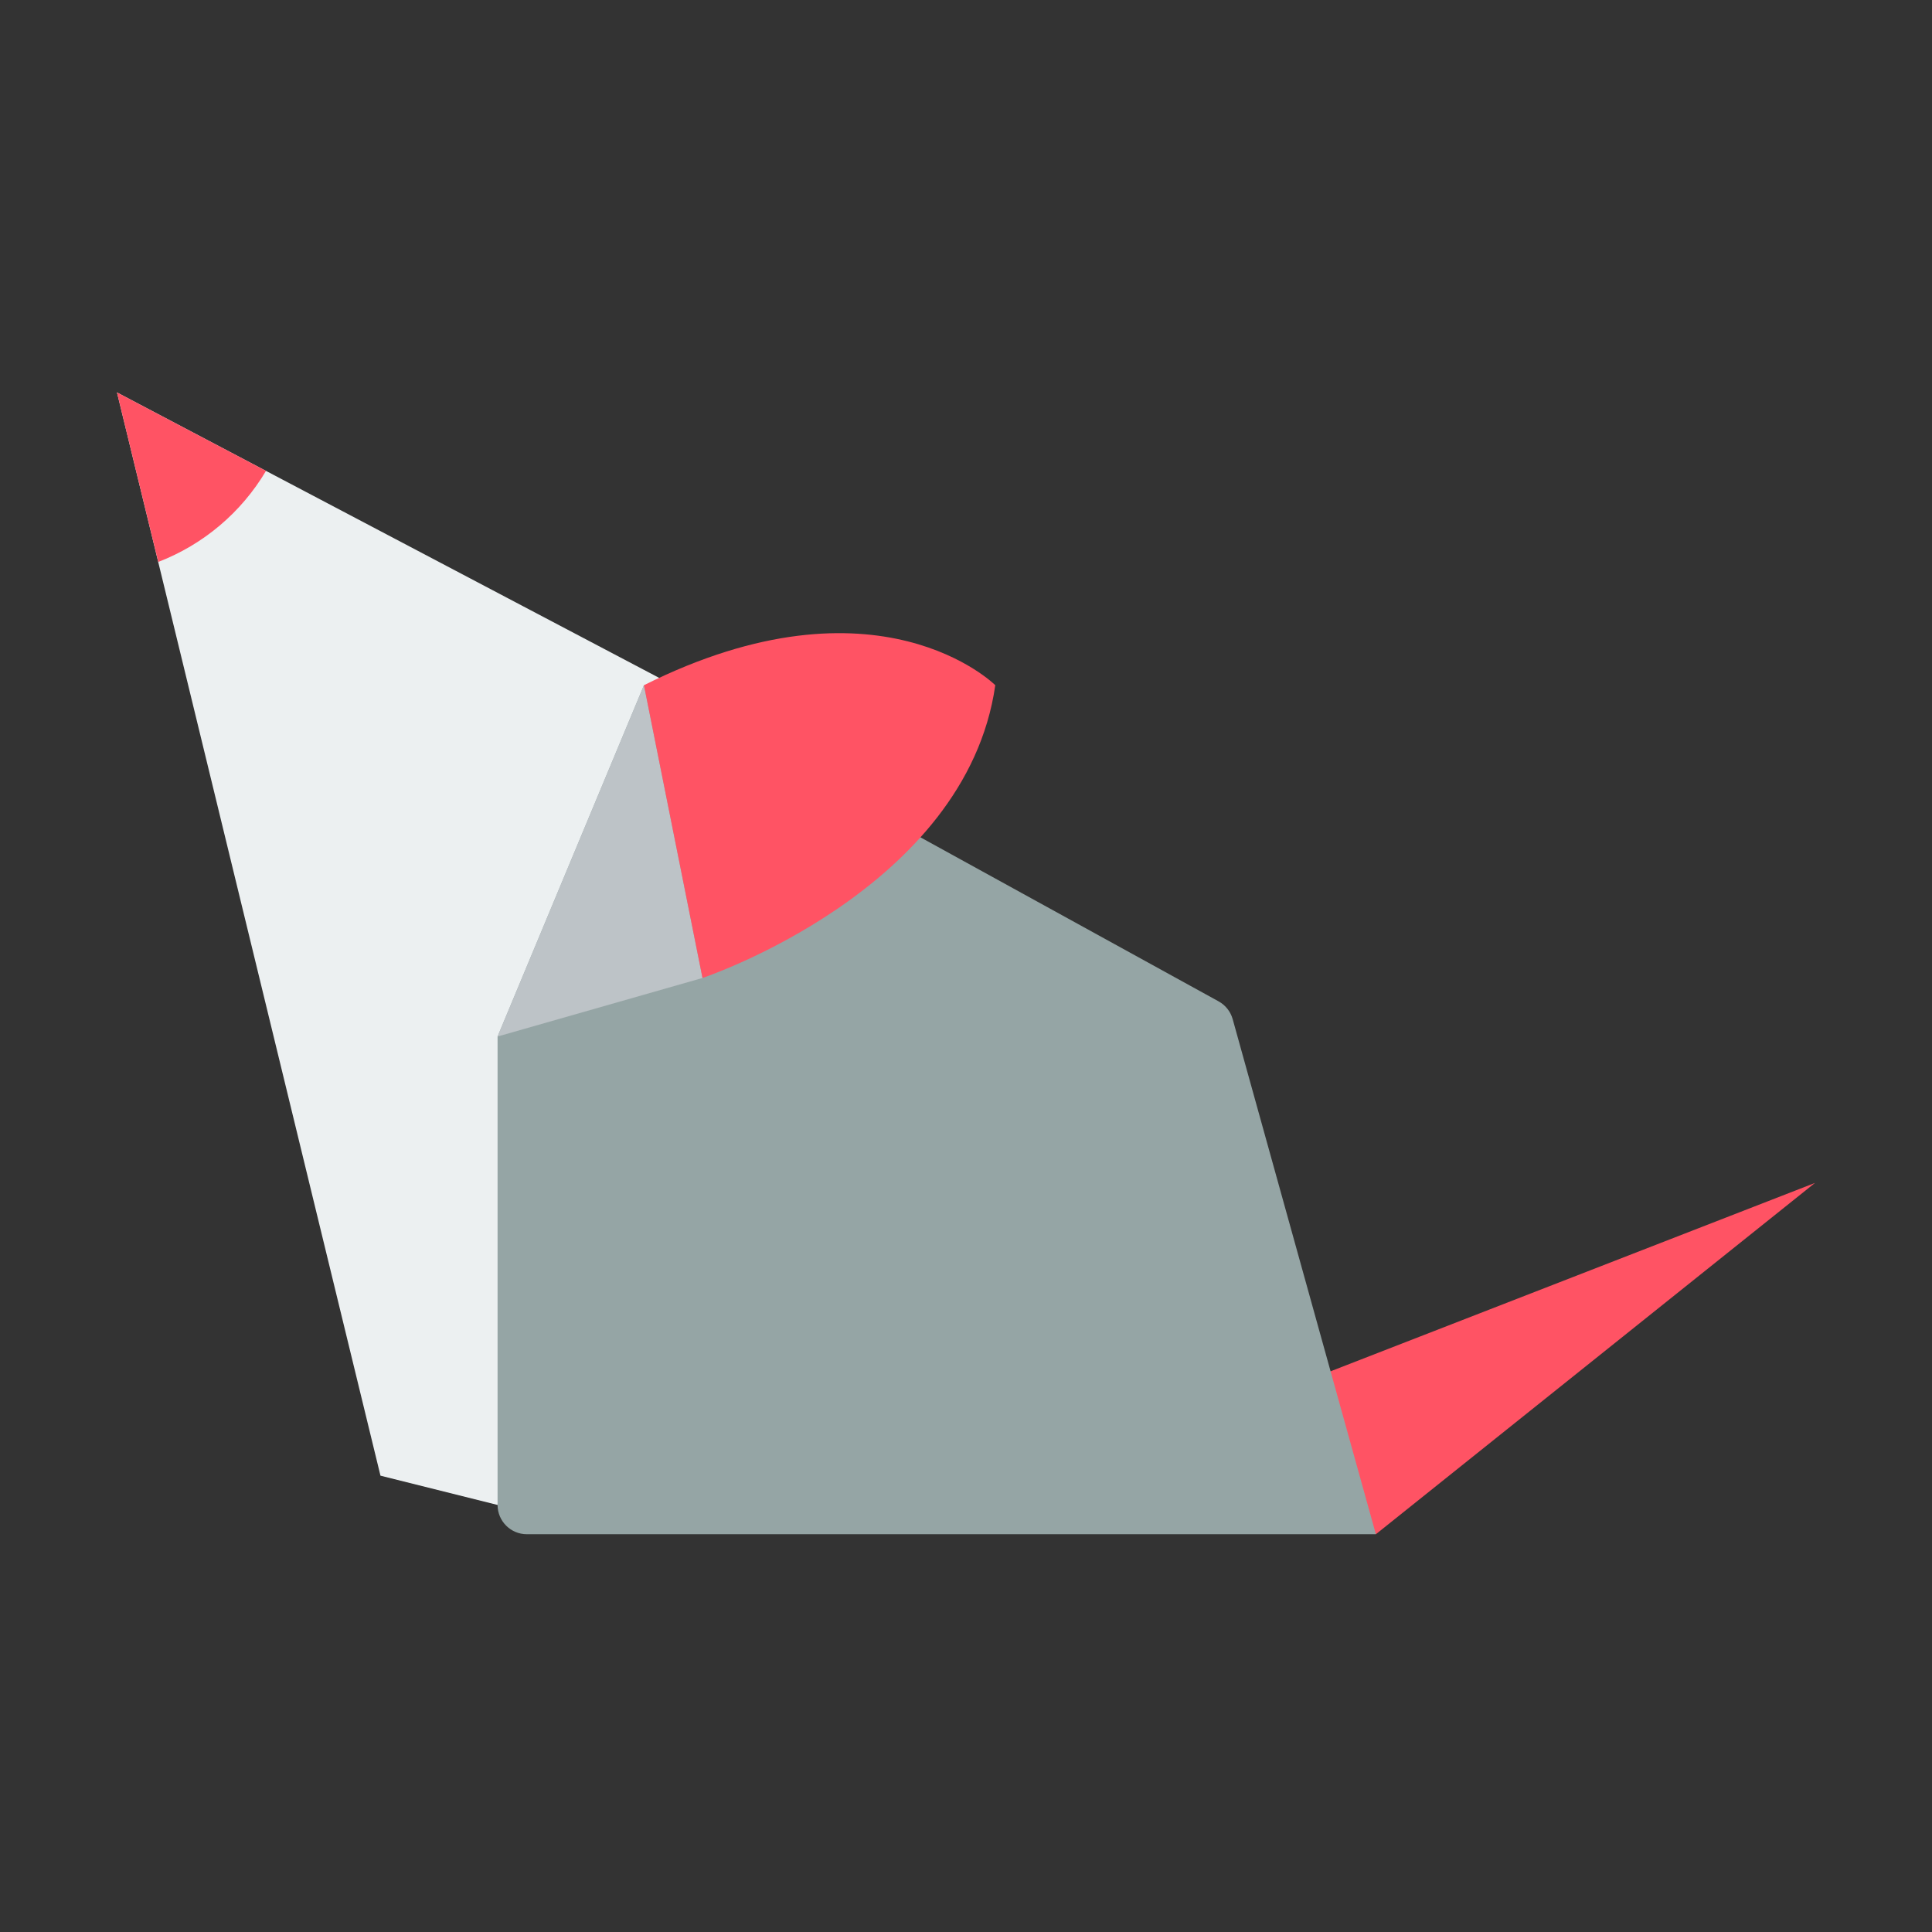 <svg xmlns="http://www.w3.org/2000/svg" width="512" height="512" viewBox="0 0 512 512">
  <rect x="0" y="0" width="512" height="512" fill="#333333" stroke="none"/>
  <g fill="none" transform="translate(31 104)">
    <polygon fill="#FF5364" points="310.345 263.793 450 209.483 333.621 302.586"/>
    <polygon fill="#ECF0F1" points="143.69 75.647 0 0 69.828 287.069 100.862 294.828"/>
    <path fill="#FF5364" d="M39.491,20.793 C32.951,31.812 22.895,40.311 10.94,44.922 L0,0 L39.491,20.793 Z"/>
    <path fill="#95A5A5" d="M139.655,77.586 L100.862,170.69 L100.862,294.828 C100.862,299.113 104.336,302.586 108.621,302.586 L333.621,302.586 L295.681,166.112 C295.128,164.097 293.785,162.391 291.957,161.379 L139.655,77.586 Z"/>
    <polygon fill="#BDC3C7" points="100.862 170.69 155.172 155.172 139.655 77.586"/>
    <path fill="#FF5364" d="M155.172,155.172 C155.172,155.172 225,131.897 232.759,77.586 C232.759,77.586 201.724,46.552 139.655,77.586 L155.172,155.172 Z"/>
  </g>
</svg>
